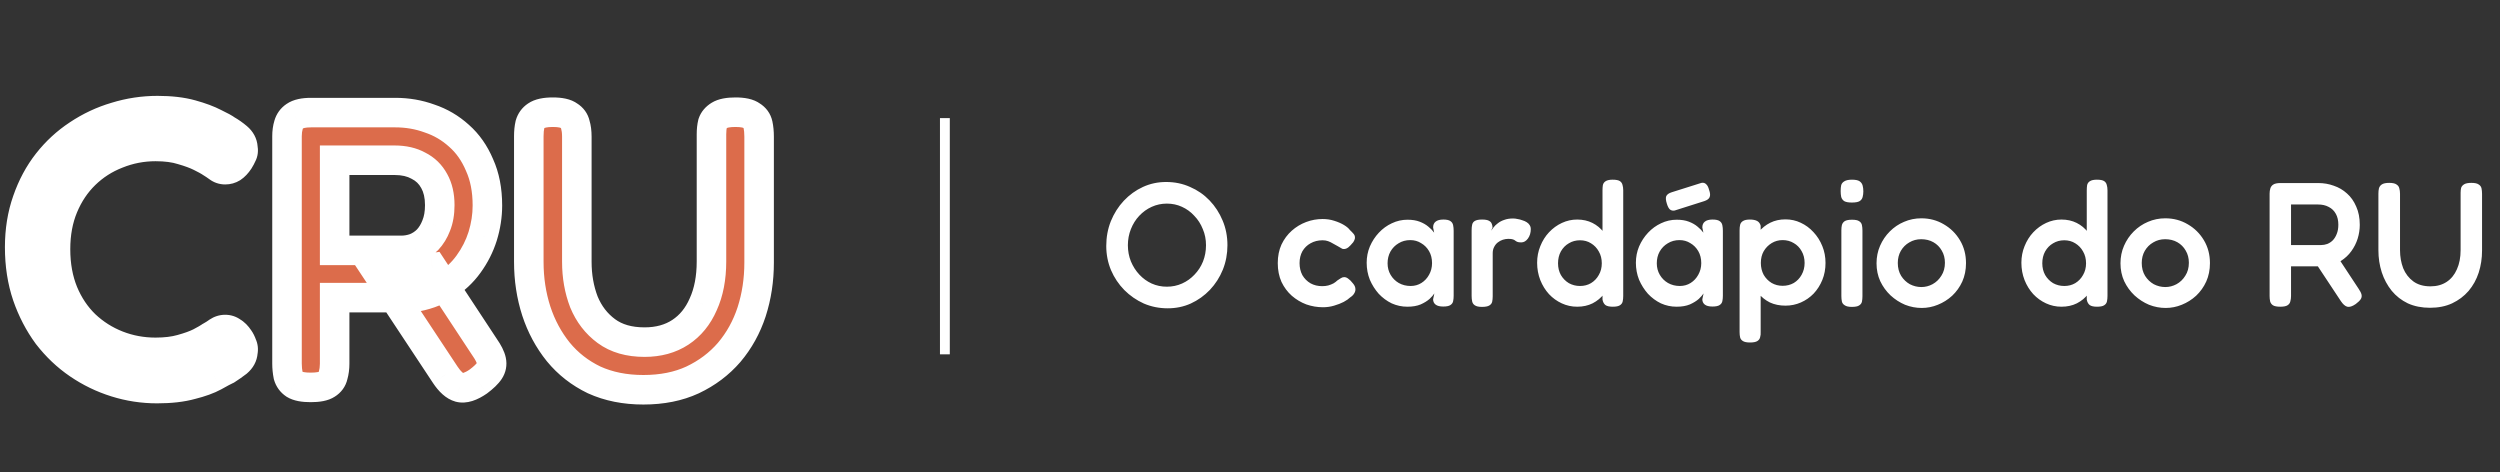 <svg width="254" height="48" viewBox="0 0 254 48" fill="none" xmlns="http://www.w3.org/2000/svg">
<rect x="0" y="0" width="254" height="48" fill="#333333" stroke="none"/>
<path d="M15.96 39.48C14.52 39.48 13.12 39.267 11.76 38.84C10.4 38.413 9.133 37.8 7.96 37C6.787 36.2 5.747 35.213 4.84 34.04C3.96 32.84 3.267 31.507 2.76 30.04C2.253 28.547 2 26.907 2 25.12C2 23.413 2.253 21.84 2.76 20.4C3.267 18.933 3.96 17.64 4.84 16.52C5.72 15.4 6.747 14.453 7.92 13.68C9.12 12.88 10.4 12.28 11.76 11.88C13.147 11.453 14.56 11.24 16 11.24C17.333 11.24 18.48 11.373 19.44 11.64C20.4 11.907 21.187 12.2 21.8 12.52C22.413 12.813 22.827 13.04 23.04 13.2C23.413 13.413 23.773 13.667 24.12 13.96C24.467 14.253 24.653 14.6 24.68 15C24.733 15.293 24.707 15.533 24.6 15.72C24.52 15.907 24.413 16.107 24.28 16.32C24.067 16.64 23.84 16.88 23.6 17.04C23.387 17.173 23.147 17.24 22.88 17.24C22.613 17.24 22.373 17.16 22.16 17C21.947 16.84 21.667 16.653 21.32 16.44C21.16 16.333 20.84 16.16 20.36 15.92C19.88 15.68 19.267 15.453 18.52 15.24C17.773 15 16.867 14.88 15.8 14.88C14.44 14.88 13.133 15.133 11.88 15.64C10.653 16.12 9.573 16.813 8.64 17.72C7.707 18.627 6.973 19.72 6.44 21C5.907 22.28 5.64 23.72 5.64 25.32C5.64 26.947 5.907 28.413 6.44 29.72C6.973 31 7.707 32.093 8.64 33C9.6 33.907 10.693 34.6 11.92 35.08C13.147 35.56 14.44 35.8 15.8 35.8C16.813 35.8 17.693 35.693 18.44 35.48C19.213 35.267 19.84 35.04 20.32 34.8C20.827 34.533 21.173 34.333 21.36 34.2C21.653 34.04 21.907 33.88 22.12 33.72C22.36 33.56 22.613 33.48 22.88 33.48C23.147 33.48 23.387 33.56 23.6 33.72C23.84 33.853 24.067 34.08 24.28 34.4C24.413 34.587 24.52 34.8 24.6 35.04C24.707 35.253 24.733 35.493 24.68 35.76C24.653 36.16 24.467 36.507 24.12 36.8C23.773 37.067 23.413 37.32 23.04 37.56C22.8 37.667 22.373 37.893 21.76 38.24C21.173 38.56 20.4 38.84 19.44 39.08C18.48 39.347 17.32 39.48 15.96 39.48Z" fill="white"/>
<path d="M31.56 39.36C30.813 39.36 30.266 39.253 29.92 39.04C29.6 38.827 29.386 38.533 29.28 38.16C29.2 37.76 29.16 37.347 29.16 36.92V13.84C29.16 13.413 29.213 13.027 29.32 12.68C29.426 12.307 29.64 12.013 29.96 11.8C30.306 11.56 30.853 11.44 31.6 11.44H40.16C41.386 11.44 42.546 11.64 43.64 12.04C44.76 12.413 45.76 13 46.64 13.8C47.52 14.573 48.213 15.56 48.72 16.76C49.253 17.933 49.52 19.307 49.52 20.88C49.52 21.92 49.36 22.96 49.04 24C48.72 25.013 48.24 25.96 47.6 26.84C46.986 27.693 46.2 28.427 45.24 29.04C44.28 29.653 43.146 30.053 41.84 30.24H34V36.96C34 37.387 33.946 37.787 33.84 38.16C33.76 38.533 33.546 38.827 33.2 39.04C32.88 39.253 32.333 39.36 31.56 39.36ZM48.6 38.76C47.826 39.293 47.186 39.493 46.68 39.36C46.2 39.227 45.72 38.8 45.24 38.08L38.52 27.92L43.92 27.2L49.24 35.28C49.613 35.813 49.84 36.267 49.92 36.64C50 37.013 49.933 37.36 49.72 37.68C49.506 38 49.133 38.36 48.6 38.76ZM34 25.44H40.76C41.24 25.44 41.706 25.36 42.16 25.2C42.64 25.013 43.066 24.733 43.44 24.36C43.813 23.96 44.106 23.48 44.32 22.92C44.56 22.333 44.68 21.64 44.68 20.84C44.68 19.88 44.493 19.067 44.12 18.4C43.746 17.707 43.213 17.187 42.52 16.84C41.853 16.467 41.04 16.28 40.08 16.28H34V25.44ZM65.366 39.6C63.5 39.6 61.833 39.267 60.366 38.6C58.926 37.907 57.713 36.96 56.726 35.76C55.74 34.533 54.993 33.147 54.486 31.6C53.98 30.027 53.726 28.36 53.726 26.6V13.84C53.726 13.387 53.766 12.987 53.846 12.64C53.953 12.267 54.166 11.973 54.486 11.76C54.833 11.52 55.393 11.4 56.166 11.4C56.94 11.4 57.486 11.52 57.806 11.76C58.153 11.973 58.366 12.267 58.446 12.64C58.553 12.987 58.606 13.4 58.606 13.88V26.6C58.606 28.067 58.846 29.427 59.326 30.68C59.833 31.907 60.593 32.893 61.606 33.64C62.62 34.387 63.913 34.76 65.486 34.76C66.9 34.76 68.113 34.427 69.126 33.76C70.14 33.093 70.913 32.147 71.446 30.92C72.006 29.693 72.286 28.24 72.286 26.56V13.64C72.286 13.213 72.326 12.84 72.406 12.52C72.513 12.2 72.74 11.933 73.086 11.72C73.433 11.507 73.98 11.4 74.726 11.4C75.5 11.4 76.046 11.52 76.366 11.76C76.713 11.973 76.926 12.267 77.006 12.64C77.086 13.013 77.126 13.427 77.126 13.88V26.68C77.126 28.44 76.873 30.107 76.366 31.68C75.86 33.227 75.1 34.6 74.086 35.8C73.073 36.973 71.833 37.907 70.366 38.6C68.926 39.267 67.26 39.6 65.366 39.6Z" fill="#DC6C4B"/>
<path d="M11.76 38.84L11.311 40.271H11.311L11.76 38.84ZM7.96 37L8.805 35.761L7.96 37ZM4.84 34.04L3.63 34.927L3.642 34.942L3.653 34.957L4.84 34.04ZM2.76 30.04L1.34 30.522L1.342 30.53L2.76 30.04ZM2.76 20.4L4.175 20.898L4.178 20.89L2.76 20.4ZM4.84 16.52L3.661 15.593H3.661L4.84 16.52ZM7.92 13.68L8.745 14.932L8.752 14.928L7.92 13.68ZM11.76 11.88L12.183 13.319L12.192 13.316L12.201 13.314L11.76 11.88ZM19.44 11.64L19.841 10.195L19.44 11.64ZM21.8 12.52L21.106 13.85L21.129 13.862L21.153 13.873L21.8 12.52ZM23.04 13.2L22.14 14.4L22.215 14.456L22.296 14.502L23.04 13.2ZM24.12 13.96L25.089 12.815L25.089 12.815L24.12 13.96ZM24.68 15L23.183 15.1L23.189 15.185L23.204 15.268L24.68 15ZM24.6 15.72L23.298 14.976L23.255 15.05L23.221 15.129L24.6 15.72ZM24.28 16.32L25.528 17.152L25.54 17.134L25.552 17.115L24.28 16.32ZM23.6 17.04L24.395 18.312L24.414 18.3L24.432 18.288L23.6 17.04ZM22.16 17L21.26 18.2L21.26 18.2L22.16 17ZM21.32 16.44L20.488 17.688L20.511 17.703L20.534 17.718L21.32 16.44ZM20.36 15.92L19.689 17.262L19.689 17.262L20.36 15.92ZM18.52 15.24L18.061 16.668L18.084 16.675L18.108 16.682L18.52 15.24ZM11.88 15.64L12.427 17.037L12.434 17.034L12.442 17.031L11.88 15.64ZM8.64 17.72L9.685 18.796V18.796L8.64 17.72ZM6.44 21L7.825 21.577V21.577L6.44 21ZM6.44 29.72L5.051 30.287L5.055 30.297L6.44 29.72ZM8.64 33L7.595 34.076L7.602 34.083L7.61 34.09L8.64 33ZM18.44 35.48L18.041 34.034L18.028 34.038L18.44 35.48ZM20.32 34.8L20.991 36.142L21.005 36.135L21.019 36.127L20.32 34.8ZM21.36 34.2L20.642 32.883L20.562 32.927L20.488 32.979L21.36 34.2ZM22.12 33.72L21.288 32.472L21.253 32.495L21.22 32.52L22.12 33.72ZM23.6 33.72L22.7 34.92L22.782 34.981L22.872 35.031L23.6 33.72ZM24.28 34.4L23.032 35.232L23.045 35.252L23.059 35.272L24.28 34.4ZM24.6 35.04L23.177 35.514L23.211 35.615L23.258 35.711L24.6 35.04ZM24.68 35.76L23.209 35.466L23.19 35.562L23.183 35.66L24.68 35.76ZM24.12 36.8L25.035 37.989L25.062 37.968L25.089 37.945L24.12 36.8ZM23.04 37.56L23.649 38.931L23.754 38.884L23.851 38.822L23.04 37.56ZM21.76 38.24L22.478 39.557L22.488 39.551L22.498 39.546L21.76 38.24ZM19.44 39.08L19.076 37.625L19.057 37.63L19.038 37.635L19.44 39.08ZM15.96 37.98C14.671 37.98 13.422 37.789 12.209 37.409L11.311 40.271C12.818 40.744 14.369 40.98 15.96 40.98V37.98ZM12.209 37.409C10.989 37.026 9.856 36.477 8.805 35.761L7.115 38.239C8.411 39.123 9.811 39.801 11.311 40.271L12.209 37.409ZM8.805 35.761C7.768 35.053 6.842 34.177 6.027 33.123L3.653 34.957C4.652 36.25 5.806 37.347 7.115 38.239L8.805 35.761ZM6.05 33.153C5.262 32.079 4.637 30.881 4.178 29.55L1.342 30.53C1.896 32.132 2.658 33.601 3.63 34.927L6.05 33.153ZM4.18 29.558C3.733 28.239 3.5 26.764 3.5 25.12H0.5C0.5 27.049 0.774 28.854 1.34 30.522L4.18 29.558ZM3.5 25.12C3.5 23.563 3.731 22.16 4.175 20.898L1.345 19.902C0.776 21.52 0.5 23.264 0.5 25.12H3.5ZM4.178 20.89C4.635 19.567 5.252 18.424 6.019 17.447L3.661 15.593C2.668 16.856 1.899 18.3 1.342 19.91L4.178 20.89ZM6.019 17.447C6.801 16.452 7.709 15.616 8.745 14.932L7.095 12.428C5.785 13.291 4.639 14.348 3.661 15.593L6.019 17.447ZM8.752 14.928C9.828 14.21 10.971 13.676 12.183 13.319L11.337 10.441C9.829 10.884 8.412 11.55 7.088 12.432L8.752 14.928ZM12.201 13.314C13.446 12.931 14.711 12.74 16 12.74V9.74C14.409 9.74 12.847 9.976 11.319 10.446L12.201 13.314ZM16 12.74C17.24 12.74 18.245 12.865 19.038 13.085L19.841 10.195C18.715 9.882 17.426 9.74 16 9.74V12.74ZM19.038 13.085C19.937 13.335 20.617 13.595 21.106 13.85L22.494 11.19C21.756 10.805 20.863 10.478 19.841 10.195L19.038 13.085ZM21.153 13.873C21.772 14.169 22.06 14.34 22.14 14.4L23.94 12C23.593 11.74 23.054 11.457 22.447 11.167L21.153 13.873ZM22.296 14.502C22.585 14.668 22.87 14.868 23.151 15.105L25.089 12.815C24.676 12.466 24.241 12.159 23.784 11.898L22.296 14.502ZM23.151 15.105C23.177 15.127 23.191 15.143 23.198 15.15C23.204 15.158 23.203 15.158 23.199 15.151C23.195 15.144 23.191 15.134 23.188 15.122C23.184 15.11 23.183 15.102 23.183 15.1L26.177 14.9C26.119 14.039 25.701 13.333 25.089 12.815L23.151 15.105ZM23.204 15.268C23.219 15.348 23.172 15.196 23.298 14.976L25.902 16.464C26.241 15.871 26.248 15.239 26.156 14.732L23.204 15.268ZM23.221 15.129C23.178 15.231 23.11 15.362 23.008 15.525L25.552 17.115C25.717 16.851 25.862 16.582 25.979 16.311L23.221 15.129ZM23.032 15.488C22.894 15.695 22.798 15.772 22.768 15.792L24.432 18.288C24.882 17.988 25.239 17.585 25.528 17.152L23.032 15.488ZM22.805 15.768C22.819 15.759 22.838 15.75 22.858 15.745C22.878 15.739 22.887 15.74 22.88 15.74V18.74C23.41 18.74 23.929 18.603 24.395 18.312L22.805 15.768ZM22.88 15.74C22.899 15.74 22.933 15.743 22.974 15.757C23.015 15.771 23.045 15.789 23.06 15.8L21.26 18.2C21.733 18.555 22.289 18.74 22.88 18.74V15.74ZM23.06 15.8C22.796 15.602 22.474 15.389 22.106 15.162L20.534 17.718C20.859 17.918 21.097 18.078 21.26 18.2L23.06 15.8ZM22.152 15.192C21.903 15.026 21.501 14.814 21.031 14.578L19.689 17.262C20.179 17.506 20.417 17.641 20.488 17.688L22.152 15.192ZM21.031 14.578C20.44 14.283 19.732 14.026 18.932 13.798L18.108 16.682C18.801 16.88 19.32 17.077 19.689 17.262L21.031 14.578ZM18.979 13.812C18.041 13.511 16.97 13.38 15.8 13.38V16.38C16.763 16.38 17.505 16.489 18.061 16.668L18.979 13.812ZM15.8 13.38C14.248 13.38 12.751 13.67 11.318 14.249L12.442 17.031C13.516 16.597 14.632 16.38 15.8 16.38V13.38ZM11.333 14.243C9.923 14.795 8.673 15.597 7.595 16.644L9.685 18.796C10.473 18.03 11.383 17.445 12.427 17.037L11.333 14.243ZM7.595 16.644C6.506 17.701 5.662 18.968 5.055 20.423L7.825 21.577C8.285 20.472 8.907 19.552 9.685 18.796L7.595 16.644ZM5.055 20.423C4.435 21.912 4.14 23.552 4.14 25.32H7.14C7.14 23.888 7.378 22.648 7.825 21.577L5.055 20.423ZM4.14 25.32C4.14 27.112 4.434 28.775 5.051 30.287L7.829 29.153C7.379 28.052 7.14 26.782 7.14 25.32H4.14ZM5.055 30.297C5.662 31.752 6.506 33.019 7.595 34.076L9.685 31.924C8.907 31.168 8.285 30.248 7.825 29.143L5.055 30.297ZM7.61 34.09C8.71 35.129 9.967 35.926 11.373 36.477L12.467 33.683C11.42 33.273 10.49 32.684 9.67 31.91L7.61 34.09ZM11.373 36.477C12.78 37.027 14.259 37.3 15.8 37.3V34.3C14.621 34.3 13.513 34.093 12.467 33.683L11.373 36.477ZM15.8 37.3C16.913 37.3 17.938 37.184 18.852 36.922L18.028 34.038C17.449 34.203 16.714 34.3 15.8 34.3V37.3ZM18.839 36.926C19.665 36.698 20.392 36.441 20.991 36.142L19.649 33.458C19.288 33.639 18.762 33.835 18.041 34.034L18.839 36.926ZM21.019 36.127C21.523 35.862 21.953 35.62 22.232 35.421L20.488 32.979C20.394 33.047 20.131 33.205 19.621 33.473L21.019 36.127ZM22.078 35.517C22.42 35.331 22.737 35.133 23.02 34.92L21.22 32.52C21.077 32.627 20.887 32.749 20.642 32.883L22.078 35.517ZM22.952 34.968C22.965 34.96 22.961 34.964 22.942 34.97C22.922 34.977 22.899 34.98 22.88 34.98V31.98C22.293 31.98 21.753 32.162 21.288 32.472L22.952 34.968ZM22.88 34.98C22.861 34.98 22.827 34.977 22.786 34.963C22.745 34.949 22.715 34.931 22.7 34.92L24.5 32.52C24.027 32.165 23.471 31.98 22.88 31.98V34.98ZM22.872 35.031C22.851 35.02 22.858 35.02 22.889 35.051C22.921 35.082 22.97 35.139 23.032 35.232L25.528 33.568C25.232 33.124 24.844 32.695 24.328 32.409L22.872 35.031ZM23.059 35.272C23.097 35.325 23.139 35.402 23.177 35.514L26.023 34.566C25.901 34.198 25.729 33.848 25.501 33.528L23.059 35.272ZM23.258 35.711C23.232 35.657 23.215 35.599 23.209 35.546C23.203 35.494 23.209 35.465 23.209 35.466L26.151 36.054C26.26 35.508 26.218 34.922 25.942 34.369L23.258 35.711ZM23.183 35.66C23.183 35.658 23.184 35.65 23.188 35.638C23.191 35.626 23.195 35.616 23.199 35.609C23.203 35.602 23.204 35.602 23.198 35.61C23.191 35.617 23.177 35.633 23.151 35.655L25.089 37.945C25.701 37.427 26.119 36.721 26.177 35.86L23.183 35.66ZM23.205 35.611C22.893 35.852 22.567 36.081 22.229 36.298L23.851 38.822C24.259 38.559 24.654 38.282 25.035 37.989L23.205 35.611ZM22.431 36.189C22.116 36.329 21.63 36.59 21.022 36.934L22.498 39.546C23.117 39.196 23.484 39.004 23.649 38.931L22.431 36.189ZM21.042 36.923C20.607 37.161 19.966 37.402 19.076 37.625L19.804 40.535C20.834 40.278 21.74 39.959 22.478 39.557L21.042 36.923ZM19.038 37.635C18.247 37.855 17.23 37.98 15.96 37.98V40.98C17.41 40.98 18.713 40.839 19.841 40.525L19.038 37.635ZM29.92 39.04L29.088 40.288L29.11 40.303L29.134 40.318L29.92 39.04ZM29.28 38.16L27.809 38.454L27.821 38.514L27.837 38.572L29.28 38.16ZM29.32 12.68L30.753 13.121L30.758 13.107L30.762 13.092L29.32 12.68ZM29.96 11.8L30.792 13.048L30.803 13.041L30.814 13.033L29.96 11.8ZM43.64 12.04L43.124 13.449L43.145 13.456L43.165 13.463L43.64 12.04ZM46.64 13.8L45.631 14.91L45.64 14.918L45.65 14.927L46.64 13.8ZM48.72 16.76L47.338 17.343L47.346 17.362L47.354 17.381L48.72 16.76ZM49.04 24L50.47 24.452L50.473 24.441L49.04 24ZM47.6 26.84L46.387 25.958L46.382 25.965L47.6 26.84ZM45.24 29.04L46.047 30.304L45.24 29.04ZM41.84 30.24V31.74H41.946L42.052 31.725L41.84 30.24ZM34 30.24V28.74H32.5V30.24H34ZM33.84 38.16L32.397 37.748L32.383 37.796L32.373 37.846L33.84 38.16ZM33.2 39.04L32.413 37.763L32.39 37.777L32.368 37.792L33.2 39.04ZM48.6 38.76L49.451 39.995L49.476 39.978L49.5 39.96L48.6 38.76ZM46.68 39.36L46.278 40.805L46.288 40.808L46.298 40.811L46.68 39.36ZM45.24 38.08L43.989 38.907L43.992 38.912L45.24 38.08ZM38.52 27.92L38.321 26.433L35.947 26.75L37.269 28.747L38.52 27.92ZM43.92 27.2L45.172 26.375L44.655 25.589L43.721 25.713L43.92 27.2ZM49.24 35.28L47.987 36.105L47.999 36.123L48.011 36.14L49.24 35.28ZM49.72 37.68L50.968 38.512L49.72 37.68ZM34 25.44H32.5V26.94H34V25.44ZM42.16 25.2L42.659 26.614L42.681 26.607L42.703 26.598L42.16 25.2ZM43.44 24.36L44.5 25.421L44.519 25.402L44.536 25.384L43.44 24.36ZM44.32 22.92L42.931 22.352L42.925 22.369L42.918 22.386L44.32 22.92ZM44.12 18.4L42.799 19.111L42.805 19.122L42.811 19.133L44.12 18.4ZM42.52 16.84L41.787 18.149L41.817 18.166L41.849 18.182L42.52 16.84ZM34 16.28V14.78H32.5V16.28H34ZM31.56 37.86C31.253 37.86 31.03 37.838 30.877 37.808C30.72 37.777 30.681 37.747 30.706 37.763L29.134 40.318C29.842 40.754 30.733 40.86 31.56 40.86V37.86ZM30.752 37.792C30.74 37.784 30.734 37.779 30.733 37.778C30.731 37.776 30.732 37.776 30.733 37.778C30.734 37.779 30.733 37.779 30.732 37.776C30.73 37.773 30.727 37.764 30.722 37.748L27.837 38.572C28.041 39.284 28.468 39.875 29.088 40.288L30.752 37.792ZM30.751 37.866C30.691 37.567 30.66 37.252 30.66 36.92H27.66C27.66 37.441 27.709 37.953 27.809 38.454L30.751 37.866ZM30.66 36.92V13.84H27.66V36.92H30.66ZM30.66 13.84C30.66 13.537 30.698 13.302 30.753 13.121L27.886 12.239C27.728 12.751 27.66 13.289 27.66 13.84H30.66ZM30.762 13.092C30.767 13.076 30.77 13.067 30.772 13.064C30.773 13.061 30.774 13.061 30.773 13.062C30.772 13.064 30.771 13.064 30.773 13.062C30.774 13.061 30.78 13.056 30.792 13.048L29.128 10.552C28.508 10.965 28.081 11.556 27.877 12.268L30.762 13.092ZM30.814 13.033C30.783 13.054 30.81 13.026 30.951 12.995C31.091 12.964 31.301 12.94 31.6 12.94V9.94C30.755 9.94 29.832 10.064 29.106 10.567L30.814 13.033ZM31.6 12.94H40.16V9.94H31.6V12.94ZM40.16 12.94C41.22 12.94 42.205 13.112 43.124 13.449L44.155 10.631C42.888 10.168 41.553 9.94 40.16 9.94V12.94ZM43.165 13.463C44.086 13.77 44.904 14.249 45.631 14.91L47.649 12.69C46.615 11.751 45.434 11.057 44.114 10.617L43.165 13.463ZM45.65 14.927C46.342 15.535 46.909 16.328 47.338 17.343L50.102 16.177C49.517 14.792 48.698 13.612 47.63 12.673L45.65 14.927ZM47.354 17.381C47.782 18.321 48.02 19.475 48.02 20.88H51.02C51.02 19.139 50.724 17.546 50.085 16.139L47.354 17.381ZM48.02 20.88C48.02 21.764 47.884 22.655 47.606 23.559L50.473 24.441C50.835 23.265 51.02 22.076 51.02 20.88H48.02ZM47.609 23.548C47.339 24.404 46.934 25.205 46.387 25.958L48.813 27.722C49.546 26.715 50.1 25.623 50.47 24.452L47.609 23.548ZM46.382 25.965C45.888 26.651 45.245 27.256 44.432 27.776L46.047 30.304C47.154 29.597 48.084 28.736 48.818 27.715L46.382 25.965ZM44.432 27.776C43.679 28.257 42.756 28.594 41.628 28.755L42.052 31.725C43.537 31.513 44.88 31.05 46.047 30.304L44.432 27.776ZM41.84 28.74H34V31.74H41.84V28.74ZM32.5 30.24V36.96H35.5V30.24H32.5ZM32.5 36.96C32.5 37.261 32.462 37.521 32.397 37.748L35.282 38.572C35.431 38.052 35.5 37.512 35.5 36.96H32.5ZM32.373 37.846C32.373 37.844 32.376 37.835 32.382 37.821C32.388 37.806 32.397 37.791 32.407 37.778C32.416 37.764 32.425 37.756 32.428 37.753C32.432 37.75 32.428 37.754 32.413 37.763L33.986 40.318C34.656 39.905 35.134 39.277 35.306 38.474L32.373 37.846ZM32.368 37.792C32.429 37.751 32.421 37.777 32.262 37.808C32.112 37.837 31.884 37.86 31.56 37.86V40.86C32.383 40.86 33.319 40.763 34.032 40.288L32.368 37.792ZM47.748 37.525C47.44 37.738 47.224 37.837 47.092 37.878C46.967 37.917 46.975 37.887 47.061 37.909L46.298 40.811C47.464 41.117 48.585 40.592 49.451 39.995L47.748 37.525ZM47.081 37.915C47.116 37.924 47.073 37.923 46.956 37.819C46.839 37.714 46.679 37.536 46.488 37.248L43.992 38.912C44.537 39.731 45.274 40.526 46.278 40.805L47.081 37.915ZM46.491 37.252L39.771 27.093L37.269 28.747L43.989 38.907L46.491 37.252ZM38.718 29.407L44.118 28.687L43.721 25.713L38.321 26.433L38.718 29.407ZM42.667 28.025L47.987 36.105L50.492 34.455L45.172 26.375L42.667 28.025ZM48.011 36.14C48.339 36.609 48.435 36.868 48.453 36.954L51.386 36.326C51.245 35.665 50.887 35.018 50.468 34.42L48.011 36.14ZM48.453 36.954C48.454 36.959 48.453 36.955 48.452 36.943C48.452 36.931 48.453 36.915 48.457 36.897C48.46 36.879 48.465 36.864 48.469 36.854C48.473 36.844 48.475 36.842 48.472 36.848L50.968 38.512C51.404 37.858 51.552 37.098 51.386 36.326L48.453 36.954ZM48.472 36.848C48.397 36.959 48.181 37.199 47.7 37.56L49.5 39.96C50.084 39.521 50.615 39.041 50.968 38.512L48.472 36.848ZM34 26.94H40.76V23.94H34V26.94ZM40.76 26.94C41.41 26.94 42.045 26.831 42.659 26.614L41.66 23.785C41.367 23.889 41.069 23.94 40.76 23.94V26.94ZM42.703 26.598C43.382 26.334 43.984 25.937 44.5 25.421L42.379 23.299C42.149 23.529 41.897 23.693 41.616 23.802L42.703 26.598ZM44.536 25.384C45.054 24.829 45.446 24.178 45.721 23.454L42.918 22.386C42.767 22.782 42.572 23.091 42.343 23.337L44.536 25.384ZM45.708 23.488C46.038 22.68 46.18 21.786 46.18 20.84H43.18C43.18 21.494 43.081 21.986 42.931 22.352L45.708 23.488ZM46.18 20.84C46.18 19.688 45.955 18.608 45.428 17.667L42.811 19.133C43.031 19.525 43.18 20.072 43.18 20.84H46.18ZM45.44 17.689C44.923 16.728 44.165 15.986 43.191 15.498L41.849 18.182C42.261 18.388 42.57 18.685 42.799 19.111L45.44 17.689ZM43.253 15.531C42.312 15.004 41.232 14.78 40.08 14.78V17.78C40.848 17.78 41.395 17.929 41.787 18.149L43.253 15.531ZM40.08 14.78H34V17.78H40.08V14.78ZM32.5 16.28V25.44H35.5V16.28H32.5ZM60.366 38.6L59.715 39.952L59.73 39.959L59.745 39.965L60.366 38.6ZM56.726 35.76L55.557 36.7L55.562 36.706L55.568 36.713L56.726 35.76ZM54.486 31.6L53.058 32.06L53.061 32.067L54.486 31.6ZM53.846 12.64L52.404 12.228L52.393 12.265L52.385 12.303L53.846 12.64ZM54.486 11.76L55.318 13.008L55.329 13.001L55.34 12.993L54.486 11.76ZM57.806 11.76L56.906 12.96L56.961 13.001L57.02 13.037L57.806 11.76ZM58.446 12.64L56.98 12.954L56.993 13.018L57.013 13.081L58.446 12.64ZM59.326 30.68L57.925 31.216L57.932 31.235L57.94 31.253L59.326 30.68ZM61.606 33.64L62.496 32.432L61.606 33.64ZM69.126 33.76L68.302 32.507L69.126 33.76ZM71.446 30.92L70.082 30.297L70.076 30.309L70.071 30.322L71.446 30.92ZM72.406 12.52L70.983 12.046L70.965 12.1L70.951 12.156L72.406 12.52ZM73.086 11.72L73.872 12.998V12.998L73.086 11.72ZM76.366 11.76L75.466 12.96L75.521 13.001L75.58 13.037L76.366 11.76ZM77.006 12.64L78.473 12.326V12.326L77.006 12.64ZM76.366 31.68L77.792 32.147L77.794 32.14L76.366 31.68ZM74.086 35.8L75.222 36.78L75.227 36.774L75.232 36.768L74.086 35.8ZM70.366 38.6L70.996 39.961L71.007 39.956L70.366 38.6ZM65.366 38.1C63.68 38.1 62.23 37.8 60.987 37.234L59.745 39.965C61.436 40.734 63.319 41.1 65.366 41.1V38.1ZM61.017 37.248C59.767 36.647 58.729 35.834 57.885 34.807L55.568 36.713C56.697 38.086 58.085 39.166 59.715 39.952L61.017 37.248ZM57.895 34.82C57.026 33.739 56.364 32.514 55.912 31.133L53.061 32.067C53.622 33.78 54.453 35.328 55.557 36.7L57.895 34.82ZM55.914 31.14C55.458 29.725 55.226 28.214 55.226 26.6H52.226C52.226 28.506 52.501 30.328 53.059 32.06L55.914 31.14ZM55.226 26.6V13.84H52.226V26.6H55.226ZM55.226 13.84C55.226 13.471 55.259 13.188 55.308 12.977L52.385 12.303C52.273 12.785 52.226 13.302 52.226 13.84H55.226ZM55.288 13.052C55.293 13.036 55.297 13.027 55.298 13.024C55.3 13.021 55.3 13.021 55.299 13.022C55.298 13.024 55.298 13.024 55.299 13.023C55.301 13.021 55.307 13.016 55.318 13.008L53.654 10.512C53.035 10.925 52.607 11.516 52.404 12.228L55.288 13.052ZM55.34 12.993C55.304 13.018 55.329 12.989 55.48 12.957C55.629 12.925 55.851 12.9 56.166 12.9V9.9C55.308 9.9 54.364 10.02 53.632 10.527L55.34 12.993ZM56.166 12.9C56.483 12.9 56.698 12.925 56.835 12.955C56.977 12.986 56.972 13.009 56.906 12.96L58.706 10.56C57.977 10.013 57.007 9.9 56.166 9.9V12.9ZM57.02 13.037C57.035 13.046 57.038 13.05 57.035 13.047C57.031 13.044 57.023 13.036 57.013 13.022C57.003 13.008 56.995 12.993 56.988 12.979C56.982 12.965 56.98 12.956 56.98 12.954L59.913 12.326C59.741 11.523 59.262 10.895 58.592 10.482L57.02 13.037ZM57.013 13.081C57.064 13.247 57.106 13.504 57.106 13.88H60.106C60.106 13.296 60.042 12.726 59.88 12.199L57.013 13.081ZM57.106 13.88V26.6H60.106V13.88H57.106ZM57.106 26.6C57.106 28.233 57.374 29.777 57.925 31.216L60.727 30.143C60.319 29.077 60.106 27.9 60.106 26.6H57.106ZM57.94 31.253C58.545 32.718 59.471 33.93 60.717 34.848L62.496 32.432C61.715 31.857 61.121 31.095 60.713 30.107L57.94 31.253ZM60.717 34.848C62.046 35.827 63.674 36.26 65.486 36.26V33.26C64.152 33.26 63.193 32.946 62.496 32.432L60.717 34.848ZM65.486 36.26C67.143 36.26 68.654 35.866 69.951 35.013L68.302 32.507C67.572 32.987 66.656 33.26 65.486 33.26V36.26ZM69.951 35.013C71.232 34.17 72.185 32.983 72.822 31.518L70.071 30.322C69.641 31.31 69.047 32.017 68.302 32.507L69.951 35.013ZM72.811 31.543C73.479 30.079 73.786 28.404 73.786 26.56H70.786C70.786 28.076 70.533 29.308 70.082 30.297L72.811 31.543ZM73.786 26.56V13.64H70.786V26.56H73.786ZM73.786 13.64C73.786 13.302 73.818 13.056 73.862 12.884L70.951 12.156C70.834 12.624 70.786 13.124 70.786 13.64H73.786ZM73.829 12.994C73.825 13.007 73.82 13.02 73.813 13.031C73.806 13.042 73.801 13.049 73.799 13.052C73.795 13.056 73.812 13.035 73.872 12.998L72.3 10.443C71.718 10.801 71.223 11.326 70.983 12.046L73.829 12.994ZM73.872 12.998C73.847 13.013 73.886 12.983 74.043 12.952C74.197 12.922 74.419 12.9 74.726 12.9V9.9C73.9 9.9 73.009 10.007 72.3 10.443L73.872 12.998ZM74.726 12.9C75.043 12.9 75.258 12.925 75.395 12.955C75.537 12.986 75.532 13.009 75.466 12.96L77.266 10.56C76.537 10.013 75.567 9.9 74.726 9.9V12.9ZM75.58 13.037C75.594 13.046 75.598 13.05 75.595 13.047C75.591 13.044 75.583 13.036 75.573 13.022C75.563 13.008 75.555 12.993 75.548 12.979C75.542 12.965 75.54 12.956 75.54 12.954L78.473 12.326C78.301 11.523 77.822 10.895 77.152 10.482L75.58 13.037ZM75.54 12.954C75.594 13.207 75.626 13.513 75.626 13.88H78.626C78.626 13.34 78.579 12.819 78.473 12.326L75.54 12.954ZM75.626 13.88V26.68H78.626V13.88H75.626ZM75.626 26.68C75.626 28.294 75.394 29.805 74.939 31.22L77.794 32.14C78.352 30.409 78.626 28.586 78.626 26.68H75.626ZM74.941 31.213C74.492 32.583 73.825 33.785 72.94 34.832L75.232 36.768C76.375 35.415 77.227 33.87 77.792 32.147L74.941 31.213ZM72.951 34.82C72.081 35.827 71.012 36.636 69.725 37.244L71.007 39.956C72.654 39.178 74.065 38.119 75.222 36.78L72.951 34.82ZM69.736 37.239C68.528 37.798 67.083 38.1 65.366 38.1V41.1C67.436 41.1 69.325 40.735 70.996 39.961L69.736 37.239Z" fill="white"/>
<path d="M118.642 31.324C117.778 31.324 116.968 31.162 116.212 30.838C115.468 30.502 114.808 30.046 114.232 29.47C113.656 28.882 113.206 28.21 112.882 27.454C112.558 26.686 112.396 25.864 112.396 24.988C112.396 24.088 112.552 23.248 112.864 22.468C113.188 21.676 113.626 20.986 114.178 20.398C114.742 19.798 115.39 19.33 116.122 18.994C116.854 18.658 117.64 18.49 118.48 18.49C119.356 18.49 120.166 18.658 120.91 18.994C121.666 19.318 122.326 19.774 122.89 20.362C123.454 20.95 123.898 21.634 124.222 22.414C124.546 23.182 124.708 24.016 124.708 24.916C124.708 25.792 124.552 26.62 124.24 27.4C123.928 28.168 123.49 28.852 122.926 29.452C122.362 30.04 121.714 30.502 120.982 30.838C120.262 31.162 119.482 31.324 118.642 31.324ZM118.552 29.128C119.104 29.128 119.62 29.02 120.1 28.804C120.58 28.588 121 28.288 121.36 27.904C121.732 27.52 122.02 27.076 122.224 26.572C122.428 26.056 122.53 25.504 122.53 24.916C122.53 24.328 122.422 23.782 122.206 23.278C122.002 22.762 121.714 22.312 121.342 21.928C120.982 21.532 120.562 21.226 120.082 21.01C119.614 20.794 119.104 20.686 118.552 20.686C118.012 20.686 117.502 20.794 117.022 21.01C116.542 21.226 116.116 21.532 115.744 21.928C115.384 22.312 115.102 22.762 114.898 23.278C114.694 23.794 114.592 24.34 114.592 24.916C114.592 25.492 114.694 26.038 114.898 26.554C115.114 27.07 115.402 27.52 115.762 27.904C116.122 28.288 116.536 28.588 117.004 28.804C117.484 29.02 118 29.128 118.552 29.128ZM134.411 31.216C133.835 31.216 133.271 31.12 132.719 30.928C132.179 30.724 131.687 30.43 131.243 30.046C130.811 29.662 130.463 29.194 130.199 28.642C129.947 28.078 129.821 27.442 129.821 26.734C129.821 26.026 129.947 25.396 130.199 24.844C130.463 24.292 130.811 23.824 131.243 23.44C131.675 23.056 132.161 22.762 132.701 22.558C133.241 22.354 133.799 22.252 134.375 22.252C134.795 22.252 135.191 22.312 135.563 22.432C135.947 22.552 136.277 22.696 136.553 22.864C136.829 23.032 137.027 23.2 137.147 23.368C137.303 23.512 137.435 23.65 137.543 23.782C137.651 23.914 137.687 24.076 137.651 24.268C137.615 24.388 137.561 24.502 137.489 24.61C137.417 24.706 137.327 24.808 137.219 24.916C136.931 25.24 136.649 25.36 136.373 25.276C136.217 25.192 136.061 25.102 135.905 25.006C135.749 24.91 135.587 24.82 135.419 24.736C135.263 24.64 135.101 24.562 134.933 24.502C134.765 24.442 134.579 24.412 134.375 24.412C133.919 24.412 133.511 24.514 133.151 24.718C132.803 24.91 132.527 25.18 132.323 25.528C132.131 25.876 132.035 26.278 132.035 26.734C132.035 27.19 132.131 27.598 132.323 27.958C132.527 28.306 132.803 28.582 133.151 28.786C133.499 28.978 133.895 29.074 134.339 29.074C134.555 29.074 134.759 29.05 134.951 29.002C135.155 28.942 135.335 28.87 135.491 28.786C135.647 28.69 135.773 28.594 135.869 28.498C136.001 28.414 136.121 28.336 136.229 28.264C136.337 28.192 136.451 28.156 136.571 28.156C136.715 28.156 136.853 28.21 136.985 28.318C137.129 28.414 137.285 28.57 137.453 28.786C137.609 28.966 137.693 29.14 137.705 29.308C137.729 29.476 137.693 29.638 137.597 29.794C137.513 29.95 137.369 30.094 137.165 30.226C137.021 30.37 136.805 30.52 136.517 30.676C136.241 30.82 135.917 30.946 135.545 31.054C135.185 31.162 134.807 31.216 134.411 31.216ZM146.63 31.144C146.282 31.144 146.024 31.078 145.856 30.946C145.688 30.814 145.604 30.634 145.604 30.406L145.73 29.812C145.634 29.968 145.472 30.154 145.244 30.37C145.016 30.574 144.716 30.76 144.344 30.928C143.972 31.084 143.522 31.162 142.994 31.162C142.43 31.162 141.896 31.048 141.392 30.82C140.9 30.58 140.462 30.256 140.078 29.848C139.706 29.428 139.406 28.954 139.178 28.426C138.962 27.886 138.854 27.31 138.854 26.698C138.854 26.11 138.962 25.558 139.178 25.042C139.406 24.514 139.712 24.046 140.096 23.638C140.48 23.23 140.918 22.912 141.41 22.684C141.914 22.444 142.442 22.324 142.994 22.324C143.486 22.324 143.9 22.39 144.236 22.522C144.584 22.654 144.878 22.822 145.118 23.026C145.358 23.218 145.556 23.422 145.712 23.638L145.604 23.116C145.604 22.852 145.688 22.654 145.856 22.522C146.024 22.378 146.288 22.306 146.648 22.306C146.984 22.306 147.224 22.36 147.368 22.468C147.512 22.564 147.602 22.702 147.638 22.882C147.674 23.05 147.692 23.242 147.692 23.458V30.046C147.692 30.25 147.674 30.436 147.638 30.604C147.602 30.772 147.506 30.904 147.35 31C147.206 31.096 146.966 31.144 146.63 31.144ZM143.318 29.056C143.726 29.056 144.092 28.954 144.416 28.75C144.74 28.546 144.998 28.27 145.19 27.922C145.394 27.562 145.496 27.166 145.496 26.734C145.496 26.266 145.394 25.858 145.19 25.51C144.986 25.162 144.716 24.892 144.38 24.7C144.056 24.496 143.69 24.394 143.282 24.394C142.838 24.394 142.442 24.502 142.094 24.718C141.746 24.922 141.47 25.204 141.266 25.564C141.074 25.912 140.978 26.308 140.978 26.752C140.978 27.184 141.08 27.574 141.284 27.922C141.488 28.27 141.764 28.546 142.112 28.75C142.472 28.954 142.874 29.056 143.318 29.056ZM150.561 31.18C150.237 31.18 149.997 31.126 149.841 31.018C149.697 30.922 149.607 30.79 149.571 30.622C149.535 30.454 149.517 30.268 149.517 30.064V23.386C149.517 23.17 149.535 22.984 149.571 22.828C149.607 22.66 149.697 22.534 149.841 22.45C149.997 22.354 150.243 22.306 150.579 22.306C150.903 22.306 151.137 22.348 151.281 22.432C151.437 22.516 151.533 22.624 151.569 22.756C151.617 22.876 151.641 22.996 151.641 23.116L151.497 23.44C151.557 23.344 151.641 23.23 151.749 23.098C151.857 22.954 152.001 22.816 152.181 22.684C152.361 22.54 152.577 22.426 152.829 22.342C153.081 22.246 153.381 22.198 153.729 22.198C153.873 22.198 154.023 22.216 154.179 22.252C154.347 22.276 154.509 22.318 154.665 22.378C154.833 22.426 154.983 22.492 155.115 22.576C155.247 22.66 155.349 22.762 155.421 22.882C155.493 22.99 155.529 23.116 155.529 23.26C155.529 23.644 155.433 23.968 155.241 24.232C155.049 24.496 154.821 24.628 154.557 24.628C154.377 24.628 154.245 24.61 154.161 24.574C154.077 24.538 154.005 24.496 153.945 24.448C153.897 24.4 153.819 24.358 153.711 24.322C153.615 24.286 153.459 24.268 153.243 24.268C153.063 24.268 152.877 24.298 152.685 24.358C152.505 24.418 152.337 24.508 152.181 24.628C152.025 24.748 151.899 24.904 151.803 25.096C151.707 25.276 151.659 25.486 151.659 25.726V30.1C151.659 30.304 151.641 30.49 151.605 30.658C151.569 30.814 151.473 30.94 151.317 31.036C151.161 31.132 150.909 31.18 150.561 31.18ZM160.24 31.162C159.688 31.162 159.166 31.048 158.674 30.82C158.182 30.592 157.75 30.28 157.378 29.884C157.006 29.476 156.712 29.002 156.496 28.462C156.28 27.91 156.172 27.322 156.172 26.698C156.172 26.098 156.28 25.534 156.496 25.006C156.712 24.466 157.006 23.998 157.378 23.602C157.762 23.194 158.2 22.876 158.692 22.648C159.184 22.42 159.7 22.306 160.24 22.306C160.816 22.306 161.332 22.42 161.788 22.648C162.244 22.876 162.628 23.194 162.94 23.602C163.264 23.998 163.51 24.466 163.678 25.006C163.846 25.534 163.936 26.104 163.948 26.716C163.948 27.328 163.864 27.904 163.696 28.444C163.54 28.972 163.3 29.44 162.976 29.848C162.664 30.256 162.274 30.58 161.806 30.82C161.35 31.048 160.828 31.162 160.24 31.162ZM160.528 29.056C160.948 29.056 161.32 28.96 161.644 28.768C161.98 28.564 162.244 28.288 162.436 27.94C162.64 27.592 162.742 27.196 162.742 26.752C162.742 26.296 162.64 25.894 162.436 25.546C162.244 25.198 161.98 24.922 161.644 24.718C161.32 24.514 160.948 24.412 160.528 24.412C160.108 24.412 159.73 24.514 159.394 24.718C159.058 24.91 158.788 25.186 158.584 25.546C158.392 25.894 158.296 26.296 158.296 26.752C158.296 27.196 158.392 27.592 158.584 27.94C158.788 28.288 159.058 28.564 159.394 28.768C159.742 28.96 160.12 29.056 160.528 29.056ZM163.858 31.162C163.522 31.162 163.276 31.108 163.12 31C162.964 30.88 162.862 30.694 162.814 30.442V19.354C162.814 19.15 162.826 18.97 162.85 18.814C162.886 18.646 162.976 18.514 163.12 18.418C163.276 18.31 163.516 18.256 163.84 18.256C164.188 18.256 164.434 18.304 164.578 18.4C164.722 18.496 164.812 18.628 164.848 18.796C164.896 18.952 164.92 19.132 164.92 19.336V30.064C164.92 30.268 164.902 30.454 164.866 30.622C164.83 30.79 164.734 30.922 164.578 31.018C164.434 31.114 164.194 31.162 163.858 31.162ZM173.982 31.144C173.634 31.144 173.376 31.078 173.208 30.946C173.04 30.814 172.956 30.634 172.956 30.406L173.082 29.812C172.986 29.968 172.824 30.154 172.596 30.37C172.368 30.574 172.068 30.76 171.696 30.928C171.324 31.084 170.874 31.162 170.346 31.162C169.782 31.162 169.248 31.048 168.744 30.82C168.252 30.58 167.814 30.256 167.43 29.848C167.058 29.428 166.758 28.954 166.53 28.426C166.314 27.886 166.206 27.31 166.206 26.698C166.206 26.11 166.314 25.558 166.53 25.042C166.758 24.514 167.064 24.046 167.448 23.638C167.832 23.23 168.27 22.912 168.762 22.684C169.266 22.444 169.794 22.324 170.346 22.324C170.838 22.324 171.252 22.39 171.588 22.522C171.936 22.654 172.23 22.822 172.47 23.026C172.71 23.218 172.908 23.422 173.064 23.638L172.956 23.116C172.956 22.852 173.04 22.654 173.208 22.522C173.376 22.378 173.64 22.306 174 22.306C174.336 22.306 174.576 22.36 174.72 22.468C174.864 22.564 174.954 22.702 174.99 22.882C175.026 23.05 175.044 23.242 175.044 23.458V30.046C175.044 30.25 175.026 30.436 174.99 30.604C174.954 30.772 174.858 30.904 174.702 31C174.558 31.096 174.318 31.144 173.982 31.144ZM170.67 29.056C171.078 29.056 171.444 28.954 171.768 28.75C172.092 28.546 172.35 28.27 172.542 27.922C172.746 27.562 172.848 27.166 172.848 26.734C172.848 26.266 172.746 25.858 172.542 25.51C172.338 25.162 172.068 24.892 171.732 24.7C171.408 24.496 171.042 24.394 170.634 24.394C170.19 24.394 169.794 24.502 169.446 24.718C169.098 24.922 168.822 25.204 168.618 25.564C168.426 25.912 168.33 26.308 168.33 26.752C168.33 27.184 168.432 27.574 168.636 27.922C168.84 28.27 169.116 28.546 169.464 28.75C169.824 28.954 170.226 29.056 170.67 29.056ZM170.148 21.388C169.956 21.424 169.794 21.388 169.662 21.28C169.542 21.172 169.44 20.98 169.356 20.704C169.248 20.368 169.224 20.116 169.284 19.948C169.356 19.768 169.542 19.63 169.842 19.534L172.866 18.58C173.058 18.544 173.214 18.586 173.334 18.706C173.466 18.814 173.568 19.006 173.64 19.282C173.76 19.606 173.778 19.858 173.694 20.038C173.622 20.206 173.442 20.338 173.154 20.434L170.148 21.388ZM181.404 31.054C180.816 31.054 180.288 30.946 179.82 30.73C179.364 30.502 178.974 30.19 178.65 29.794C178.338 29.386 178.098 28.918 177.93 28.39C177.774 27.862 177.696 27.292 177.696 26.68C177.708 26.068 177.798 25.498 177.966 24.97C178.134 24.43 178.374 23.962 178.686 23.566C179.01 23.17 179.4 22.858 179.856 22.63C180.312 22.402 180.828 22.288 181.404 22.288C181.956 22.288 182.472 22.402 182.952 22.63C183.444 22.858 183.876 23.176 184.248 23.584C184.632 23.992 184.932 24.466 185.148 25.006C185.364 25.534 185.472 26.104 185.472 26.716C185.472 27.34 185.364 27.916 185.148 28.444C184.932 28.972 184.638 29.434 184.266 29.83C183.894 30.214 183.462 30.514 182.97 30.73C182.478 30.946 181.956 31.054 181.404 31.054ZM177.804 34.798C177.48 34.798 177.24 34.75 177.084 34.654C176.928 34.558 176.832 34.432 176.796 34.276C176.76 34.12 176.742 33.94 176.742 33.736V23.386C176.742 23.182 176.76 23.002 176.796 22.846C176.832 22.69 176.922 22.564 177.066 22.468C177.222 22.36 177.462 22.306 177.786 22.306C178.098 22.306 178.344 22.354 178.524 22.45C178.704 22.546 178.824 22.708 178.884 22.936V33.718C178.896 33.922 178.878 34.102 178.83 34.258C178.794 34.426 178.698 34.558 178.542 34.654C178.386 34.75 178.14 34.798 177.804 34.798ZM181.116 29.038C181.536 29.038 181.914 28.942 182.25 28.75C182.586 28.546 182.85 28.27 183.042 27.922C183.246 27.562 183.348 27.16 183.348 26.716C183.348 26.26 183.246 25.858 183.042 25.51C182.85 25.162 182.586 24.892 182.25 24.7C181.914 24.496 181.536 24.394 181.116 24.394C180.708 24.394 180.336 24.496 180 24.7C179.664 24.904 179.394 25.18 179.19 25.528C178.998 25.864 178.902 26.26 178.902 26.716C178.902 27.16 178.998 27.562 179.19 27.922C179.394 28.27 179.664 28.546 180 28.75C180.336 28.942 180.708 29.038 181.116 29.038ZM188.145 31.18C187.821 31.18 187.581 31.126 187.425 31.018C187.269 30.922 187.173 30.796 187.137 30.64C187.101 30.472 187.083 30.286 187.083 30.082V23.386C187.083 23.194 187.101 23.02 187.137 22.864C187.185 22.696 187.281 22.564 187.425 22.468C187.581 22.372 187.827 22.324 188.163 22.324C188.499 22.324 188.739 22.372 188.883 22.468C189.039 22.564 189.135 22.696 189.171 22.864C189.207 23.032 189.225 23.218 189.225 23.422V30.1C189.225 30.304 189.207 30.49 189.171 30.658C189.135 30.814 189.039 30.94 188.883 31.036C188.739 31.132 188.493 31.18 188.145 31.18ZM188.145 20.578C187.797 20.578 187.539 20.53 187.371 20.434C187.215 20.326 187.113 20.182 187.065 20.002C187.029 19.822 187.011 19.624 187.011 19.408C187.011 19.18 187.029 18.982 187.065 18.814C187.113 18.646 187.221 18.514 187.389 18.418C187.557 18.31 187.815 18.256 188.163 18.256C188.523 18.256 188.781 18.31 188.937 18.418C189.093 18.526 189.195 18.67 189.243 18.85C189.291 19.018 189.315 19.216 189.315 19.444C189.315 19.648 189.291 19.84 189.243 20.02C189.195 20.2 189.093 20.338 188.937 20.434C188.781 20.53 188.517 20.578 188.145 20.578ZM195.246 31.288C194.67 31.288 194.106 31.18 193.554 30.964C193.014 30.736 192.522 30.418 192.078 30.01C191.646 29.602 191.298 29.122 191.034 28.57C190.782 28.018 190.656 27.412 190.656 26.752C190.656 26.116 190.776 25.522 191.016 24.97C191.256 24.418 191.586 23.932 192.006 23.512C192.426 23.092 192.906 22.768 193.446 22.54C193.998 22.3 194.586 22.18 195.21 22.18C196.05 22.18 196.812 22.384 197.496 22.792C198.18 23.188 198.726 23.728 199.134 24.412C199.542 25.096 199.746 25.87 199.746 26.734C199.746 27.418 199.62 28.042 199.368 28.606C199.116 29.158 198.774 29.638 198.342 30.046C197.91 30.442 197.424 30.748 196.884 30.964C196.356 31.18 195.81 31.288 195.246 31.288ZM195.21 29.164C195.606 29.164 195.984 29.068 196.344 28.876C196.716 28.672 197.016 28.384 197.244 28.012C197.484 27.64 197.604 27.202 197.604 26.698C197.604 26.23 197.496 25.816 197.28 25.456C197.076 25.096 196.794 24.814 196.434 24.61C196.074 24.406 195.66 24.304 195.192 24.304C194.748 24.304 194.346 24.412 193.986 24.628C193.626 24.832 193.338 25.12 193.122 25.492C192.918 25.852 192.816 26.26 192.816 26.716C192.816 27.22 192.93 27.658 193.158 28.03C193.386 28.39 193.68 28.672 194.04 28.876C194.412 29.068 194.802 29.164 195.21 29.164ZM209.441 31.162C208.889 31.162 208.367 31.048 207.875 30.82C207.383 30.592 206.951 30.28 206.579 29.884C206.207 29.476 205.913 29.002 205.697 28.462C205.481 27.91 205.373 27.322 205.373 26.698C205.373 26.098 205.481 25.534 205.697 25.006C205.913 24.466 206.207 23.998 206.579 23.602C206.963 23.194 207.401 22.876 207.893 22.648C208.385 22.42 208.901 22.306 209.441 22.306C210.017 22.306 210.533 22.42 210.989 22.648C211.445 22.876 211.829 23.194 212.141 23.602C212.465 23.998 212.711 24.466 212.879 25.006C213.047 25.534 213.137 26.104 213.149 26.716C213.149 27.328 213.065 27.904 212.897 28.444C212.741 28.972 212.501 29.44 212.177 29.848C211.865 30.256 211.475 30.58 211.007 30.82C210.551 31.048 210.029 31.162 209.441 31.162ZM209.729 29.056C210.149 29.056 210.521 28.96 210.845 28.768C211.181 28.564 211.445 28.288 211.637 27.94C211.841 27.592 211.943 27.196 211.943 26.752C211.943 26.296 211.841 25.894 211.637 25.546C211.445 25.198 211.181 24.922 210.845 24.718C210.521 24.514 210.149 24.412 209.729 24.412C209.309 24.412 208.931 24.514 208.595 24.718C208.259 24.91 207.989 25.186 207.785 25.546C207.593 25.894 207.497 26.296 207.497 26.752C207.497 27.196 207.593 27.592 207.785 27.94C207.989 28.288 208.259 28.564 208.595 28.768C208.943 28.96 209.321 29.056 209.729 29.056ZM213.059 31.162C212.723 31.162 212.477 31.108 212.321 31C212.165 30.88 212.063 30.694 212.015 30.442V19.354C212.015 19.15 212.027 18.97 212.051 18.814C212.087 18.646 212.177 18.514 212.321 18.418C212.477 18.31 212.717 18.256 213.041 18.256C213.389 18.256 213.635 18.304 213.779 18.4C213.923 18.496 214.013 18.628 214.049 18.796C214.097 18.952 214.121 19.132 214.121 19.336V30.064C214.121 30.268 214.103 30.454 214.067 30.622C214.031 30.79 213.935 30.922 213.779 31.018C213.635 31.114 213.395 31.162 213.059 31.162ZM220.031 31.288C219.455 31.288 218.891 31.18 218.339 30.964C217.799 30.736 217.307 30.418 216.863 30.01C216.431 29.602 216.083 29.122 215.819 28.57C215.567 28.018 215.441 27.412 215.441 26.752C215.441 26.116 215.561 25.522 215.801 24.97C216.041 24.418 216.371 23.932 216.791 23.512C217.211 23.092 217.691 22.768 218.231 22.54C218.783 22.3 219.371 22.18 219.995 22.18C220.835 22.18 221.597 22.384 222.281 22.792C222.965 23.188 223.511 23.728 223.919 24.412C224.327 25.096 224.531 25.87 224.531 26.734C224.531 27.418 224.405 28.042 224.153 28.606C223.901 29.158 223.559 29.638 223.127 30.046C222.695 30.442 222.209 30.748 221.669 30.964C221.141 31.18 220.595 31.288 220.031 31.288ZM219.995 29.164C220.391 29.164 220.769 29.068 221.129 28.876C221.501 28.672 221.801 28.384 222.029 28.012C222.269 27.64 222.389 27.202 222.389 26.698C222.389 26.23 222.281 25.816 222.065 25.456C221.861 25.096 221.579 24.814 221.219 24.61C220.859 24.406 220.445 24.304 219.977 24.304C219.533 24.304 219.131 24.412 218.771 24.628C218.411 24.832 218.123 25.12 217.907 25.492C217.703 25.852 217.601 26.26 217.601 26.716C217.601 27.22 217.715 27.658 217.943 28.03C218.171 28.39 218.465 28.672 218.825 28.876C219.197 29.068 219.587 29.164 219.995 29.164ZM231.671 31.162C231.335 31.162 231.089 31.114 230.933 31.018C230.789 30.922 230.693 30.79 230.645 30.622C230.609 30.442 230.591 30.256 230.591 30.064V19.678C230.591 19.486 230.615 19.312 230.663 19.156C230.711 18.988 230.807 18.856 230.951 18.76C231.107 18.652 231.353 18.598 231.689 18.598H235.541C236.093 18.598 236.615 18.688 237.107 18.868C237.611 19.036 238.061 19.3 238.457 19.66C238.853 20.008 239.165 20.452 239.393 20.992C239.633 21.52 239.753 22.138 239.753 22.846C239.753 23.314 239.681 23.782 239.537 24.25C239.393 24.706 239.177 25.132 238.889 25.528C238.613 25.912 238.259 26.242 237.827 26.518C237.395 26.794 236.885 26.974 236.297 27.058H232.769V30.082C232.769 30.274 232.745 30.454 232.697 30.622C232.661 30.79 232.565 30.922 232.409 31.018C232.265 31.114 232.019 31.162 231.671 31.162ZM239.339 30.892C238.991 31.132 238.703 31.222 238.475 31.162C238.259 31.102 238.043 30.91 237.827 30.586L234.803 26.014L237.233 25.69L239.627 29.326C239.795 29.566 239.897 29.77 239.933 29.938C239.969 30.106 239.939 30.262 239.843 30.406C239.747 30.55 239.579 30.712 239.339 30.892ZM232.769 24.898H235.811C236.027 24.898 236.237 24.862 236.441 24.79C236.657 24.706 236.849 24.58 237.017 24.412C237.185 24.232 237.317 24.016 237.413 23.764C237.521 23.5 237.575 23.188 237.575 22.828C237.575 22.396 237.491 22.03 237.323 21.73C237.155 21.418 236.915 21.184 236.603 21.028C236.303 20.86 235.937 20.776 235.505 20.776H232.769V24.898ZM246.884 31.27C246.044 31.27 245.294 31.12 244.634 30.82C243.986 30.508 243.44 30.082 242.996 29.542C242.552 28.99 242.216 28.366 241.988 27.67C241.76 26.962 241.646 26.212 241.646 25.42V19.678C241.646 19.474 241.664 19.294 241.7 19.138C241.748 18.97 241.844 18.838 241.988 18.742C242.144 18.634 242.396 18.58 242.744 18.58C243.092 18.58 243.338 18.634 243.482 18.742C243.638 18.838 243.734 18.97 243.77 19.138C243.818 19.294 243.842 19.48 243.842 19.696V25.42C243.842 26.08 243.95 26.692 244.166 27.256C244.394 27.808 244.736 28.252 245.192 28.588C245.648 28.924 246.23 29.092 246.938 29.092C247.574 29.092 248.12 28.942 248.576 28.642C249.032 28.342 249.38 27.916 249.62 27.364C249.872 26.812 249.998 26.158 249.998 25.402V19.588C249.998 19.396 250.016 19.228 250.052 19.084C250.1 18.94 250.202 18.82 250.358 18.724C250.514 18.628 250.76 18.58 251.096 18.58C251.444 18.58 251.69 18.634 251.834 18.742C251.99 18.838 252.086 18.97 252.122 19.138C252.158 19.306 252.176 19.492 252.176 19.696V25.456C252.176 26.248 252.062 26.998 251.834 27.706C251.606 28.402 251.264 29.02 250.808 29.56C250.352 30.088 249.794 30.508 249.134 30.82C248.486 31.12 247.736 31.27 246.884 31.27Z" fill="white"/>
<path d="M96 12V36" stroke="white"/>
</svg>
